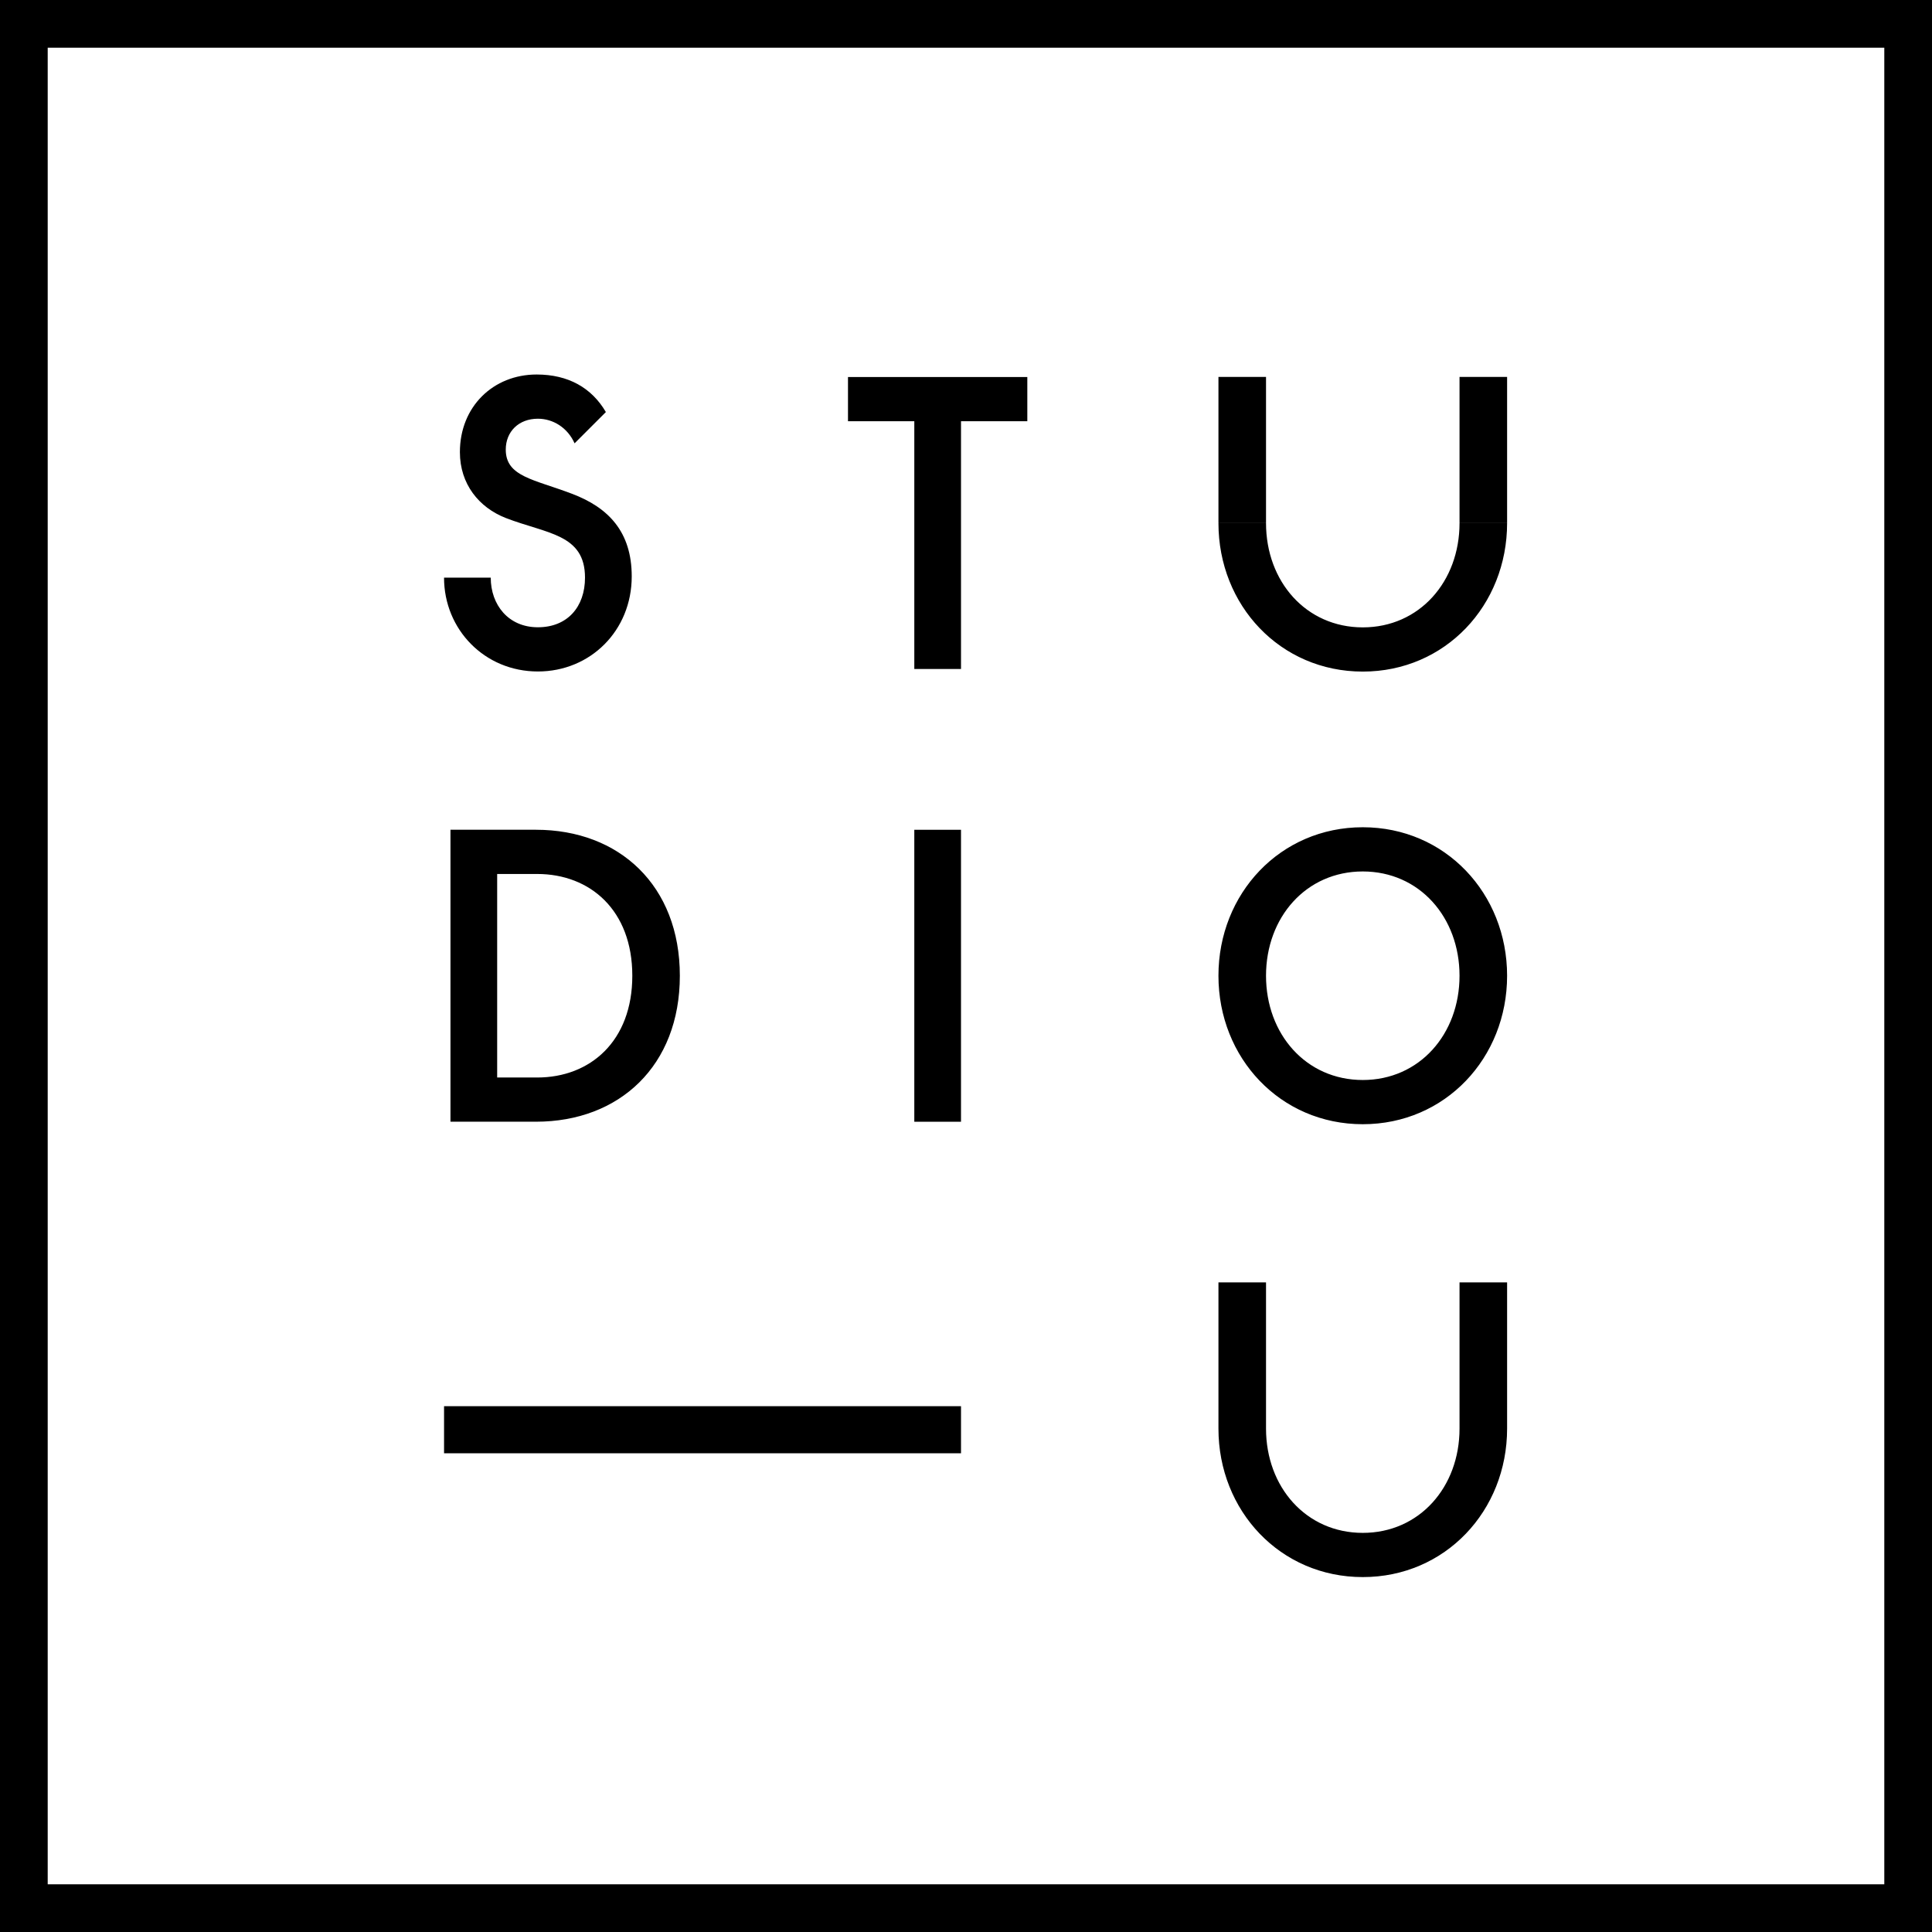 <svg width="600" height="600" viewBox="0 0 600 600" xmlns="http://www.w3.org/2000/svg">
    <g id="logo-studiou" fill="none" fill-rule="evenodd">
        <path d="M0 0h600v600H0V0zm14.815 14.815h570.37v570.37H14.815V14.815zm123.09 421.892H298.45v14.623H137.904v-14.623zm39.758-283.35c11.27 4.27 18.526 11.784 18.526 25.647 0 16.833-12.827 29.53-29.146 29.53-16.58 0-29.144-13.082-29.144-29.145h14.504c0 8.417 5.448 15.414 14.64 15.414 9.193 0 14.634-6.348 14.634-15.415 0-13.6-11.915-13.6-24.608-18.523-8.292-3.24-14.244-10.493-14.244-20.463 0-14.123 10.36-24.097 23.83-24.097 9.844 0 17.1 4.145 21.503 11.66l-9.716 9.714c-2.207-4.924-6.733-7.643-11.4-7.643-5.96 0-9.974 4.015-9.974 9.585 0 8.42 8.678 9.2 20.593 13.734zm85.685-36.272h55.693v13.734H298.45v76.936h-14.504V130.82h-20.596v-13.735zM154.4 271.422v63.208h12.433c16.452 0 29.537-11.27 29.537-31.604 0-20.337-13.085-31.604-29.537-31.604H154.4zm12.052-13.733c25.904 0 44.68 17.354 44.68 45.336 0 27.978-18.776 45.333-44.68 45.333h-26.556v-90.67h26.556zm256.77 12.95c-17.615 0-30.048 14.25-30.048 32.386 0 18.133 12.433 32.38 30.048 32.38s30.048-14.247 30.048-32.38c0-18.137-12.433-32.385-30.048-32.385zm0 78.497c-25.644 0-44.822-20.596-44.822-46.11 0-25.523 19.178-46.116 44.822-46.116 25.645 0 44.822 20.594 44.822 46.116 0 25.515-19.177 46.11-44.822 46.11zM283.944 257.69h14.504v90.67h-14.504v-90.67zM378.4 398.26h14.774v45.403H378.4V398.26zm74.87 0h14.774v45.403H453.27V398.26zm-30.048 77.788c-17.615 0-30.048-14.248-30.048-32.385H378.4c0 25.515 19.178 46.115 44.822 46.115 25.645 0 44.822-20.6 44.822-46.115H453.27c0 18.137-12.433 32.385-30.048 32.385zM378.4 117.052h14.774v45.404H378.4v-45.404zm74.87 0h14.774v45.404H453.27v-45.404zm-30.048 77.785c-17.615 0-30.048-14.248-30.048-32.38H378.4c0 25.513 19.178 46.11 44.822 46.11 25.645 0 44.822-20.597 44.822-46.11H453.27c0 18.132-12.433 32.38-30.048 32.38z" id="studiou" fill="#000"/>
    </g>
</svg>
